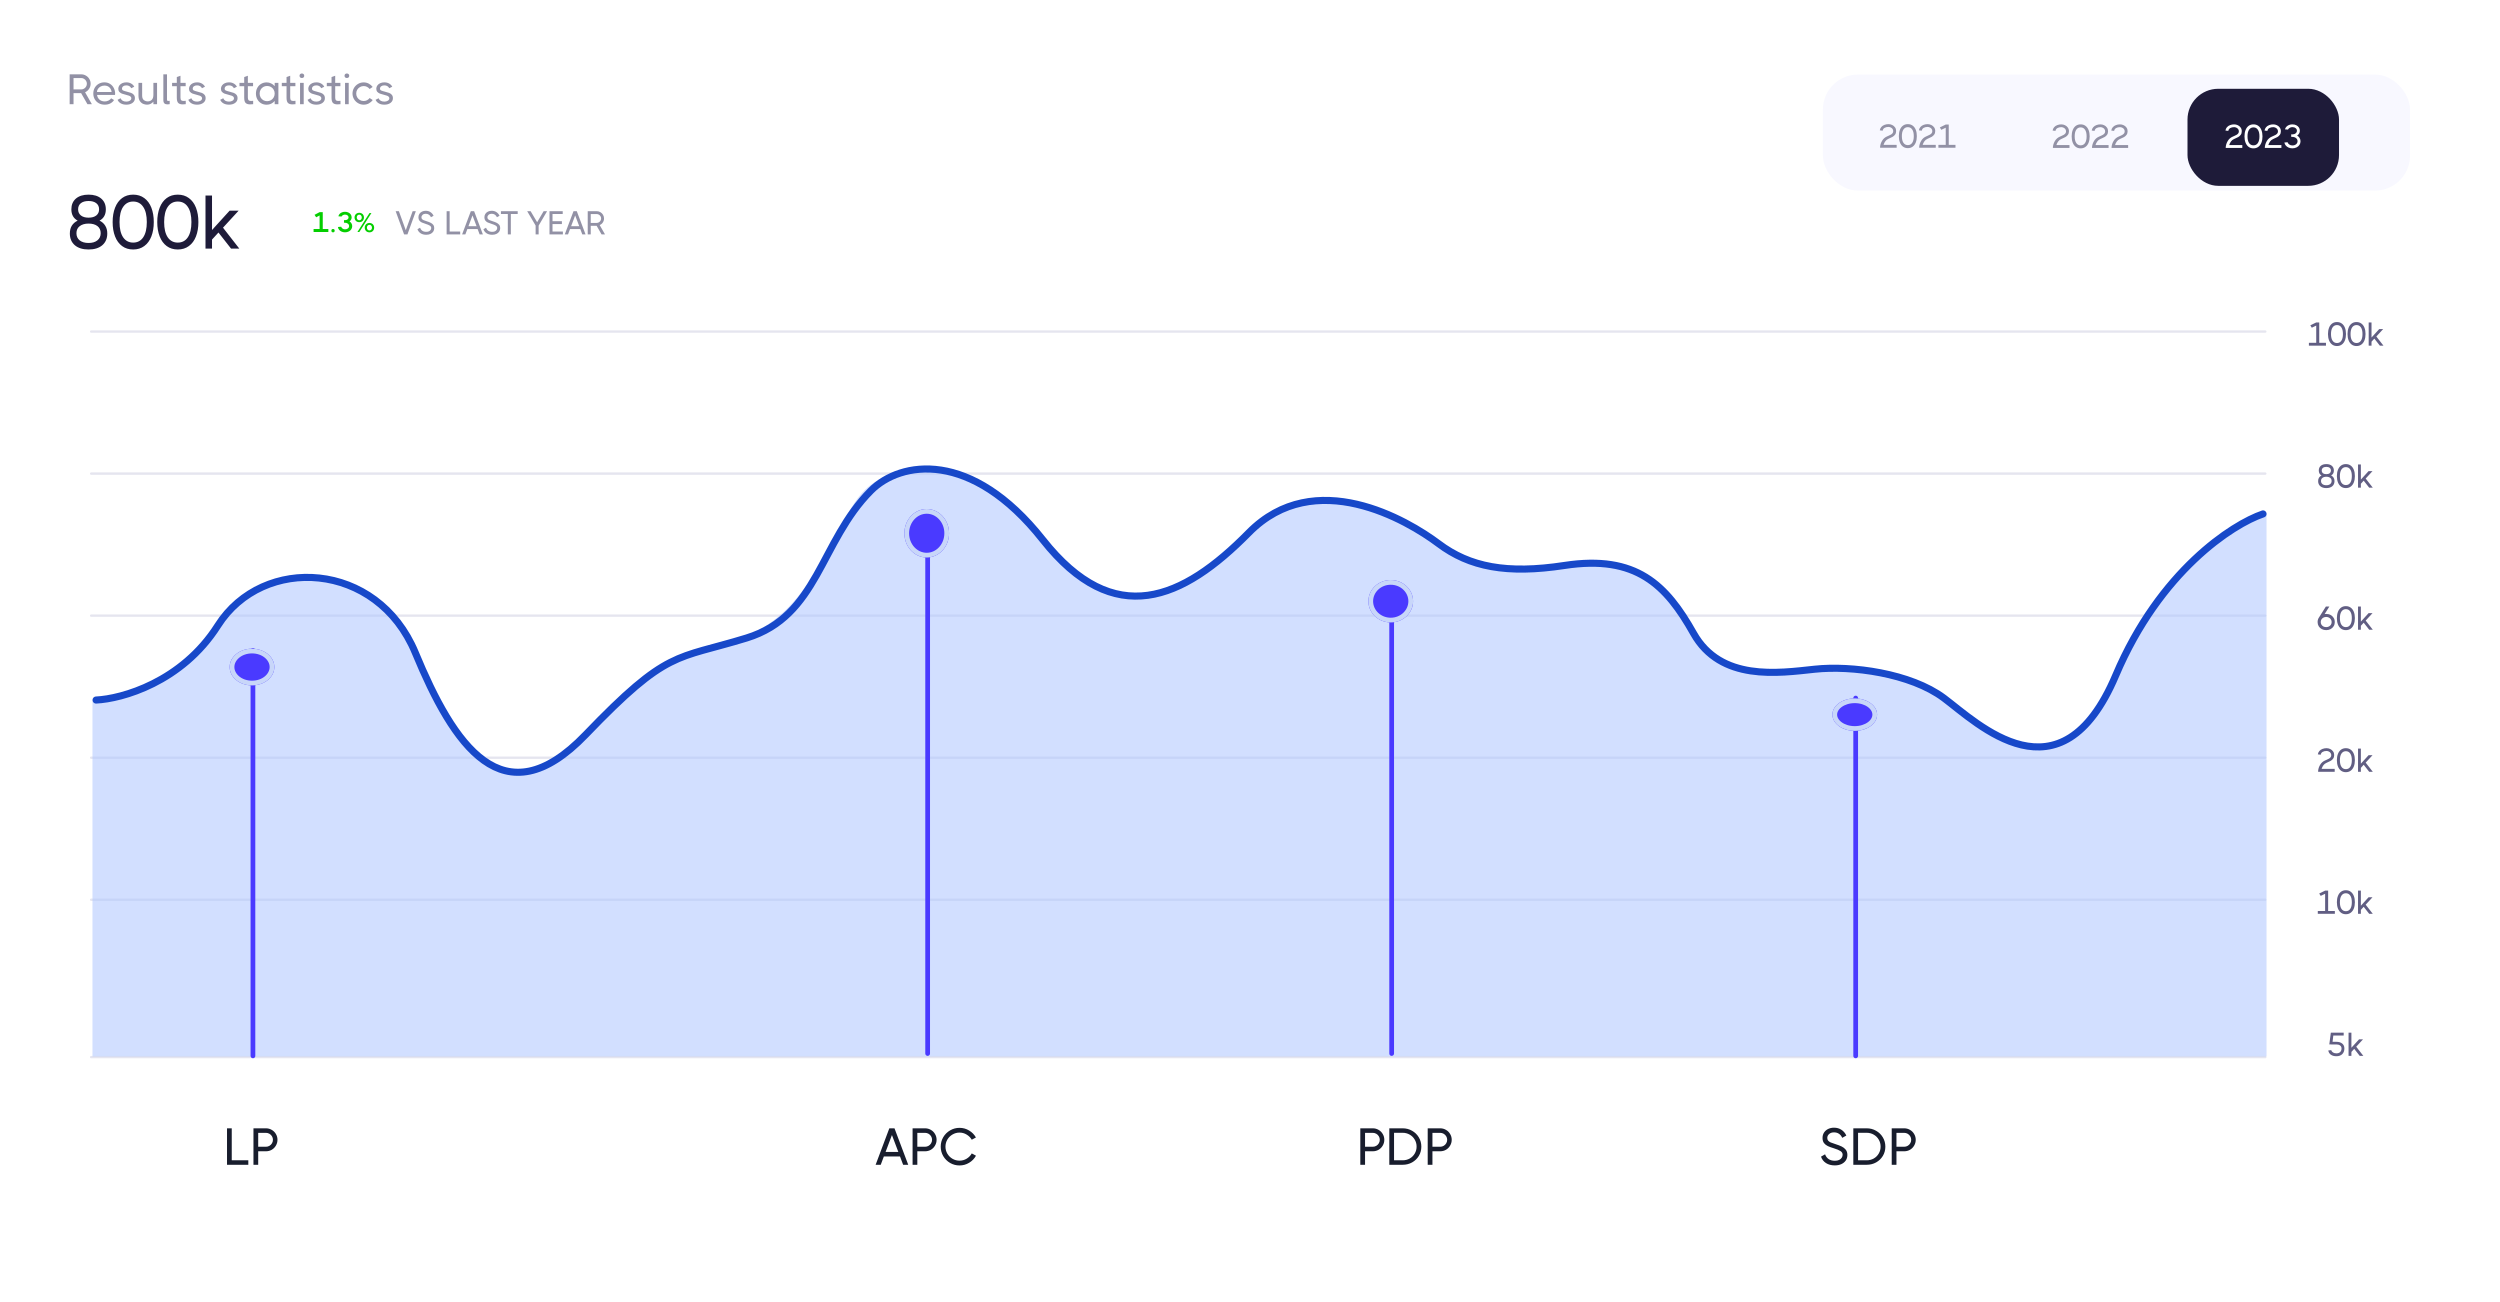<svg width="1056" height="550" viewBox="0 0 1056 550" fill="none" xmlns="http://www.w3.org/2000/svg">
<g filter="url(#filter0_d_122_259)">
<rect x="6" y="4" width="1044" height="537.024" rx="20" fill="white"/>
</g>
<path d="M979.647 136.2V144.796H982.489V146H975.279V144.796H978.373V137.53L976.497 138.426L975.881 137.418L978.373 136.2H979.647ZM987.135 146.168C986.342 146.168 985.66 145.958 985.091 145.538C984.522 145.118 984.088 144.525 983.789 143.76C983.49 142.995 983.341 142.108 983.341 141.1C983.341 140.092 983.49 139.205 983.789 138.44C984.088 137.675 984.522 137.082 985.091 136.662C985.66 136.242 986.342 136.032 987.135 136.032C987.928 136.032 988.61 136.242 989.179 136.662C989.758 137.082 990.196 137.675 990.495 138.44C990.794 139.205 990.943 140.092 990.943 141.1C990.943 142.108 990.794 142.995 990.495 143.76C990.196 144.525 989.758 145.118 989.179 145.538C988.61 145.958 987.928 146.168 987.135 146.168ZM987.135 144.894C987.928 144.894 988.544 144.572 988.983 143.928C989.431 143.275 989.655 142.332 989.655 141.1C989.655 139.868 989.431 138.93 988.983 138.286C988.544 137.633 987.928 137.306 987.135 137.306C986.351 137.306 985.735 137.633 985.287 138.286C984.839 138.93 984.615 139.868 984.615 141.1C984.615 142.332 984.839 143.275 985.287 143.928C985.735 144.572 986.351 144.894 987.135 144.894ZM995.393 146.168C994.6 146.168 993.918 145.958 993.349 145.538C992.78 145.118 992.346 144.525 992.047 143.76C991.748 142.995 991.599 142.108 991.599 141.1C991.599 140.092 991.748 139.205 992.047 138.44C992.346 137.675 992.78 137.082 993.349 136.662C993.918 136.242 994.6 136.032 995.393 136.032C996.186 136.032 996.868 136.242 997.437 136.662C998.016 137.082 998.454 137.675 998.753 138.44C999.052 139.205 999.201 140.092 999.201 141.1C999.201 142.108 999.052 142.995 998.753 143.76C998.454 144.525 998.016 145.118 997.437 145.538C996.868 145.958 996.186 146.168 995.393 146.168ZM995.393 144.894C996.186 144.894 996.802 144.572 997.241 143.928C997.689 143.275 997.913 142.332 997.913 141.1C997.913 139.868 997.689 138.93 997.241 138.286C996.802 137.633 996.186 137.306 995.393 137.306C994.609 137.306 993.993 137.633 993.545 138.286C993.097 138.93 992.873 139.868 992.873 141.1C992.873 142.332 993.097 143.275 993.545 143.928C993.993 144.572 994.609 144.894 995.393 144.894ZM1006.77 146H1005.25L1002.92 143.032L1001.73 144.334V146H1000.53V136.2H1001.73V142.57L1004.98 139H1006.65L1003.76 142.136L1006.77 146Z" fill="#615E83"/>
<path d="M984.665 200.834C985.122 201.058 985.472 201.371 985.715 201.772C985.967 202.164 986.093 202.645 986.093 203.214C986.093 204.129 985.785 204.852 985.169 205.384C984.553 205.907 983.708 206.168 982.635 206.168C981.562 206.168 980.717 205.907 980.101 205.384C979.485 204.852 979.177 204.129 979.177 203.214C979.177 202.645 979.298 202.164 979.541 201.772C979.793 201.371 980.152 201.058 980.619 200.834C979.844 200.414 979.457 199.719 979.457 198.748C979.457 197.908 979.737 197.245 980.297 196.76C980.866 196.275 981.646 196.032 982.635 196.032C983.624 196.032 984.404 196.275 984.973 196.76C985.542 197.245 985.827 197.908 985.827 198.748C985.827 199.719 985.44 200.414 984.665 200.834ZM982.635 197.208C982.028 197.208 981.552 197.343 981.207 197.614C980.871 197.885 980.703 198.263 980.703 198.748C980.703 199.224 980.876 199.602 981.221 199.882C981.566 200.153 982.038 200.288 982.635 200.288C983.242 200.288 983.718 200.153 984.063 199.882C984.408 199.602 984.581 199.224 984.581 198.748C984.581 198.263 984.408 197.885 984.063 197.614C983.718 197.343 983.242 197.208 982.635 197.208ZM982.635 204.964C983.316 204.964 983.858 204.805 984.259 204.488C984.67 204.161 984.875 203.718 984.875 203.158C984.875 202.589 984.674 202.15 984.273 201.842C983.872 201.534 983.326 201.38 982.635 201.38C981.954 201.38 981.408 201.539 980.997 201.856C980.596 202.164 980.395 202.598 980.395 203.158C980.395 203.718 980.596 204.161 980.997 204.488C981.408 204.805 981.954 204.964 982.635 204.964ZM990.893 206.168C990.1 206.168 989.418 205.958 988.849 205.538C988.28 205.118 987.846 204.525 987.547 203.76C987.248 202.995 987.099 202.108 987.099 201.1C987.099 200.092 987.248 199.205 987.547 198.44C987.846 197.675 988.28 197.082 988.849 196.662C989.418 196.242 990.1 196.032 990.893 196.032C991.686 196.032 992.368 196.242 992.937 196.662C993.516 197.082 993.954 197.675 994.253 198.44C994.552 199.205 994.701 200.092 994.701 201.1C994.701 202.108 994.552 202.995 994.253 203.76C993.954 204.525 993.516 205.118 992.937 205.538C992.368 205.958 991.686 206.168 990.893 206.168ZM990.893 204.894C991.686 204.894 992.302 204.572 992.741 203.928C993.189 203.275 993.413 202.332 993.413 201.1C993.413 199.868 993.189 198.93 992.741 198.286C992.302 197.633 991.686 197.306 990.893 197.306C990.109 197.306 989.493 197.633 989.045 198.286C988.597 198.93 988.373 199.868 988.373 201.1C988.373 202.332 988.597 203.275 989.045 203.928C989.493 204.572 990.109 204.894 990.893 204.894ZM1002.27 206H1000.75L998.423 203.032L997.233 204.334V206H996.029V196.2H997.233V202.57L1000.48 199H1002.15L999.263 202.136L1002.27 206Z" fill="#615E83"/>
<path d="M982.579 259.322C983.279 259.322 983.904 259.471 984.455 259.77C985.006 260.069 985.435 260.479 985.743 261.002C986.06 261.515 986.219 262.099 986.219 262.752C986.219 263.405 986.06 263.993 985.743 264.516C985.435 265.029 985.001 265.435 984.441 265.734C983.89 266.023 983.27 266.168 982.579 266.168C981.888 266.168 981.268 266.023 980.717 265.734C980.166 265.435 979.732 265.029 979.415 264.516C979.107 263.993 978.953 263.405 978.953 262.752C978.953 261.968 979.182 261.273 979.639 260.666L982.453 256.2H983.923L981.935 259.364C982.14 259.336 982.355 259.322 982.579 259.322ZM982.579 264.894C983.018 264.894 983.414 264.801 983.769 264.614C984.124 264.427 984.399 264.171 984.595 263.844C984.791 263.517 984.889 263.153 984.889 262.752C984.889 262.351 984.786 261.987 984.581 261.66C984.385 261.324 984.11 261.063 983.755 260.876C983.41 260.689 983.018 260.596 982.579 260.596C982.15 260.596 981.758 260.689 981.403 260.876C981.058 261.063 980.782 261.319 980.577 261.646C980.381 261.973 980.283 262.341 980.283 262.752C980.283 263.163 980.381 263.531 980.577 263.858C980.782 264.185 981.058 264.441 981.403 264.628C981.758 264.805 982.15 264.894 982.579 264.894ZM990.893 266.168C990.1 266.168 989.418 265.958 988.849 265.538C988.28 265.118 987.846 264.525 987.547 263.76C987.248 262.995 987.099 262.108 987.099 261.1C987.099 260.092 987.248 259.205 987.547 258.44C987.846 257.675 988.28 257.082 988.849 256.662C989.418 256.242 990.1 256.032 990.893 256.032C991.686 256.032 992.368 256.242 992.937 256.662C993.516 257.082 993.954 257.675 994.253 258.44C994.552 259.205 994.701 260.092 994.701 261.1C994.701 262.108 994.552 262.995 994.253 263.76C993.954 264.525 993.516 265.118 992.937 265.538C992.368 265.958 991.686 266.168 990.893 266.168ZM990.893 264.894C991.686 264.894 992.302 264.572 992.741 263.928C993.189 263.275 993.413 262.332 993.413 261.1C993.413 259.868 993.189 258.93 992.741 258.286C992.302 257.633 991.686 257.306 990.893 257.306C990.109 257.306 989.493 257.633 989.045 258.286C988.597 258.93 988.373 259.868 988.373 261.1C988.373 262.332 988.597 263.275 989.045 263.928C989.493 264.572 990.109 264.894 990.893 264.894ZM1002.27 266H1000.75L998.423 263.032L997.233 264.334V266H996.029V256.2H997.233V262.57L1000.48 259H1002.15L999.263 262.136L1002.27 266Z" fill="#615E83"/>
<path d="M986.177 324.782V326H979.177V325.622C979.252 324.735 979.536 323.877 980.031 323.046C980.526 322.215 981.216 321.609 982.103 321.226L982.579 321.016C983.083 320.792 983.47 320.605 983.741 320.456C984.021 320.297 984.254 320.101 984.441 319.868C984.628 319.625 984.721 319.331 984.721 318.986C984.721 318.613 984.618 318.291 984.413 318.02C984.208 317.749 983.951 317.549 983.643 317.418C983.335 317.278 983.027 317.208 982.719 317.208C982.084 317.208 981.538 317.339 981.081 317.6C980.624 317.861 980.353 318.258 980.269 318.79L979.051 318.65C979.135 318.099 979.35 317.628 979.695 317.236C980.05 316.835 980.493 316.536 981.025 316.34C981.557 316.135 982.122 316.032 982.719 316.032C983.26 316.032 983.778 316.149 984.273 316.382C984.768 316.606 985.169 316.937 985.477 317.376C985.794 317.815 985.953 318.333 985.953 318.93C985.953 319.537 985.808 320.041 985.519 320.442C985.23 320.843 984.87 321.165 984.441 321.408C984.012 321.651 983.396 321.94 982.593 322.276C982.117 322.491 981.716 322.822 981.389 323.27C981.062 323.709 980.815 324.213 980.647 324.782H986.177ZM990.893 326.168C990.1 326.168 989.418 325.958 988.849 325.538C988.28 325.118 987.846 324.525 987.547 323.76C987.248 322.995 987.099 322.108 987.099 321.1C987.099 320.092 987.248 319.205 987.547 318.44C987.846 317.675 988.28 317.082 988.849 316.662C989.418 316.242 990.1 316.032 990.893 316.032C991.686 316.032 992.368 316.242 992.937 316.662C993.516 317.082 993.954 317.675 994.253 318.44C994.552 319.205 994.701 320.092 994.701 321.1C994.701 322.108 994.552 322.995 994.253 323.76C993.954 324.525 993.516 325.118 992.937 325.538C992.368 325.958 991.686 326.168 990.893 326.168ZM990.893 324.894C991.686 324.894 992.302 324.572 992.741 323.928C993.189 323.275 993.413 322.332 993.413 321.1C993.413 319.868 993.189 318.93 992.741 318.286C992.302 317.633 991.686 317.306 990.893 317.306C990.109 317.306 989.493 317.633 989.045 318.286C988.597 318.93 988.373 319.868 988.373 321.1C988.373 322.332 988.597 323.275 989.045 323.928C989.493 324.572 990.109 324.894 990.893 324.894ZM1002.27 326H1000.75L998.423 323.032L997.233 324.334V326H996.029V316.2H997.233V322.57L1000.48 319H1002.15L999.263 322.136L1002.27 326Z" fill="#615E83"/>
<path d="M983.405 376.2V384.796H986.247V386H979.037V384.796H982.131V377.53L980.255 378.426L979.639 377.418L982.131 376.2H983.405ZM990.893 386.168C990.1 386.168 989.418 385.958 988.849 385.538C988.28 385.118 987.846 384.525 987.547 383.76C987.248 382.995 987.099 382.108 987.099 381.1C987.099 380.092 987.248 379.205 987.547 378.44C987.846 377.675 988.28 377.082 988.849 376.662C989.418 376.242 990.1 376.032 990.893 376.032C991.686 376.032 992.368 376.242 992.937 376.662C993.516 377.082 993.954 377.675 994.253 378.44C994.552 379.205 994.701 380.092 994.701 381.1C994.701 382.108 994.552 382.995 994.253 383.76C993.954 384.525 993.516 385.118 992.937 385.538C992.368 385.958 991.686 386.168 990.893 386.168ZM990.893 384.894C991.686 384.894 992.302 384.572 992.741 383.928C993.189 383.275 993.413 382.332 993.413 381.1C993.413 379.868 993.189 378.93 992.741 378.286C992.302 377.633 991.686 377.306 990.893 377.306C990.109 377.306 989.493 377.633 989.045 378.286C988.597 378.93 988.373 379.868 988.373 381.1C988.373 382.332 988.597 383.275 989.045 383.928C989.493 384.572 990.109 384.894 990.893 384.894ZM1002.27 386H1000.75L998.423 383.032L997.233 384.334V386H996.029V376.2H997.233V382.57L1000.48 379H1002.15L999.263 382.136L1002.27 386Z" fill="#615E83"/>
<path d="M986.893 440.064C987.938 440.064 988.76 440.311 989.357 440.806C989.964 441.301 990.267 441.987 990.267 442.864C990.267 443.881 989.964 444.684 989.357 445.272C988.76 445.86 987.938 446.154 986.893 446.154C985.941 446.154 985.162 445.939 984.555 445.51C983.948 445.071 983.584 444.474 983.463 443.718L984.695 443.578C984.826 443.998 985.087 444.329 985.479 444.572C985.871 444.815 986.342 444.936 986.893 444.936C987.565 444.936 988.092 444.754 988.475 444.39C988.867 444.017 989.063 443.508 989.063 442.864C989.063 442.341 988.867 441.931 988.475 441.632C988.092 441.324 987.565 441.17 986.893 441.17H984.695V441.142L983.897 441.17L984.541 436.2H989.973V437.404H985.591L985.269 440.064H986.893ZM998.273 446H996.747L994.423 443.032L993.233 444.334V446H992.029V436.2H993.233V442.57L996.481 439H998.147L995.263 442.136L998.273 446Z" fill="#615E83"/>
<line x1="38.5" y1="140.049" x2="956.857" y2="140.049" stroke="#E5E5EF" stroke-linecap="round"/>
<line x1="38.5" y1="200.049" x2="956.857" y2="200.049" stroke="#E5E5EF" stroke-linecap="round"/>
<line x1="38.5" y1="260.049" x2="956.857" y2="260.049" stroke="#E5E5EF" stroke-linecap="round"/>
<line x1="38.5" y1="320.049" x2="956.857" y2="320.049" stroke="#E5E5EF" stroke-linecap="round"/>
<line x1="38.5" y1="380.049" x2="956.857" y2="380.049" stroke="#E5E5EF" stroke-linecap="round"/>
<line x1="38.5" y1="446.524" x2="956.857" y2="446.524" stroke="#E5E5EF" stroke-linecap="round"/>
<g style="mix-blend-mode:multiply" opacity="0.33">
<path d="M90.697 264.478C75.409 288.463 49.922 295.454 39.09 295.952V446.239H957.357V217.339C944.346 221.74 913.645 241.546 894.932 285.564C871.539 340.585 836.286 305.661 822.119 295.118C807.952 284.575 782.912 281.28 767.427 282.928C751.942 284.575 727.561 288.199 716.03 267.772C704.498 247.345 692.857 234.062 661.338 239.108C633.333 240.097 621.142 239.767 607.964 229.883C594.785 219.999 555.578 196.936 527.573 225.271C499.568 253.605 470.575 266.454 440.263 228.236C409.952 190.017 377.664 194.63 365.144 207.15C352.625 219.67 344.38 257.833 314.21 269.05C288.571 274.146 273.592 282.526 246.535 310.603C211.612 346.845 190.526 314.886 174.382 276.009C158.238 237.132 109.805 234.496 90.697 264.478Z" fill="#ADC5FF"/>
</g>
<g style="mix-blend-mode:multiply" opacity="0.33">
<path d="M90.697 264.478C75.409 288.463 49.922 295.454 39.09 295.952V446.239H957.357V217.339C944.346 221.74 913.645 241.547 894.932 285.564C871.539 340.585 836.286 305.661 822.119 295.118C807.952 284.575 782.912 281.281 767.427 282.928C751.942 284.575 727.561 288.199 716.03 267.772C704.498 247.345 692.857 234.062 661.338 239.108C633.333 240.097 621.142 239.767 607.964 229.883C594.785 219.999 555.578 196.936 527.573 225.271C499.568 253.605 470.575 266.454 440.263 228.236C409.952 190.017 377.664 194.63 365.144 207.15C352.625 219.67 344.38 257.833 314.21 269.05C288.571 274.146 273.592 282.526 246.535 310.603C211.612 346.845 190.526 314.886 174.382 276.009C158.238 237.132 109.805 234.496 90.697 264.478Z" fill="#ADC5FF"/>
</g>
<path d="M40.588 295.696C51.386 295.198 76.791 288.207 92.028 264.222C111.076 234.24 159.352 236.876 175.444 275.753C191.536 314.63 212.555 346.589 247.366 310.347C282.177 274.106 285.349 278.715 315.347 269.493C345.634 260.182 346.329 228.859 367.884 207.235C380.364 194.715 410.257 189.761 440.471 227.98C470.684 266.198 499.584 253.349 527.499 225.015C555.414 196.68 594.495 219.743 607.631 229.627C620.768 239.511 636.475 242.579 660.834 238.852C691.181 234.209 703.855 247.089 715.349 267.516C726.844 287.943 751.146 284.319 766.581 282.672C782.017 281.025 806.976 284.319 821.097 294.862C835.219 305.405 870.359 340.329 893.676 285.308C912.33 241.29 942.932 221.484 955.901 217.083" stroke="#1748C9" stroke-width="3" stroke-linecap="round" stroke-linejoin="round"/>
<line x1="391.839" y1="218.247" x2="391.839" y2="445" stroke="#4A3AFF" stroke-width="2" stroke-linecap="round"/>
<g filter="url(#filter1_d_122_259)">
<ellipse cx="391.447" cy="217.247" rx="9.447" ry="10.247" fill="#4A3AFF"/>
<path d="M399.894 217.247C399.894 222.432 396.037 226.494 391.447 226.494C386.857 226.494 383 222.432 383 217.247C383 212.062 386.857 208 391.447 208C396.037 208 399.894 212.062 399.894 217.247Z" stroke="#C8D6F9" stroke-width="2"/>
</g>
<line x1="587.839" y1="246.961" x2="587.839" y2="445" stroke="#4A3AFF" stroke-width="2" stroke-linecap="round"/>
<g filter="url(#filter2_d_122_259)">
<ellipse cx="587.447" cy="245.961" rx="9.447" ry="8.961" fill="#4A3AFF"/>
<path d="M595.894 245.961C595.894 250.308 592.163 253.922 587.447 253.922C582.731 253.922 579 250.308 579 245.961C579 241.613 582.731 238 587.447 238C592.163 238 595.894 241.613 595.894 245.961Z" stroke="#C8D6F9" stroke-width="2"/>
</g>
<line x1="106.839" y1="274.76" x2="106.839" y2="446" stroke="#4A3AFF" stroke-width="2" stroke-linecap="round"/>
<g filter="url(#filter3_d_122_259)">
<ellipse cx="106.447" cy="273.76" rx="9.447" ry="7.76" fill="#4A3AFF"/>
<path d="M114.894 273.76C114.894 277.319 111.305 280.521 106.447 280.521C101.589 280.521 98 277.319 98 273.76C98 270.202 101.589 267 106.447 267C111.305 267 114.894 270.202 114.894 273.76Z" stroke="#C8D6F9" stroke-width="2"/>
</g>
<line x1="783.839" y1="294.86" x2="783.839" y2="446" stroke="#4A3AFF" stroke-width="2" stroke-linecap="round"/>
<g filter="url(#filter4_d_122_259)">
<ellipse cx="783.447" cy="293.86" rx="9.447" ry="6.86" fill="#4A3AFF"/>
<path d="M791.894 293.86C791.894 295.355 791.062 296.796 789.539 297.902C788.018 299.006 785.868 299.72 783.447 299.72C781.026 299.72 778.876 299.006 777.355 297.902C775.832 296.796 775 295.355 775 293.86C775 292.365 775.832 290.924 777.355 289.818C778.876 288.714 781.026 288 783.447 288C785.868 288 788.018 288.714 789.539 289.818C791.062 290.924 791.894 292.365 791.894 293.86Z" stroke="#C8D6F9" stroke-width="2"/>
</g>
<rect x="770" y="31.5" width="248" height="49" rx="14.769" fill="#F8F8FF"/>
<rect x="924" y="37.5" width="64" height="41" rx="13" fill="#1E1B39"/>
<path d="M947.149 61.282V62.5H940.149V62.122C940.223 61.235 940.508 60.377 941.003 59.546C941.497 58.715 942.188 58.109 943.075 57.726L943.551 57.516C944.055 57.292 944.442 57.105 944.713 56.956C944.993 56.797 945.226 56.601 945.413 56.368C945.599 56.125 945.693 55.831 945.693 55.486C945.693 55.113 945.59 54.791 945.385 54.52C945.179 54.249 944.923 54.049 944.615 53.918C944.307 53.778 943.999 53.708 943.691 53.708C943.056 53.708 942.51 53.839 942.053 54.1C941.595 54.361 941.325 54.758 941.241 55.29L940.023 55.15C940.107 54.599 940.321 54.128 940.667 53.736C941.021 53.335 941.465 53.036 941.997 52.84C942.529 52.635 943.093 52.532 943.691 52.532C944.232 52.532 944.75 52.649 945.245 52.882C945.739 53.106 946.141 53.437 946.449 53.876C946.766 54.315 946.925 54.833 946.925 55.43C946.925 56.037 946.78 56.541 946.491 56.942C946.201 57.343 945.842 57.665 945.413 57.908C944.983 58.151 944.367 58.44 943.565 58.776C943.089 58.991 942.687 59.322 942.361 59.77C942.034 60.209 941.787 60.713 941.619 61.282H947.149ZM951.865 62.668C951.072 62.668 950.39 62.458 949.821 62.038C949.252 61.618 948.818 61.025 948.519 60.26C948.22 59.495 948.071 58.608 948.071 57.6C948.071 56.592 948.22 55.705 948.519 54.94C948.818 54.175 949.252 53.582 949.821 53.162C950.39 52.742 951.072 52.532 951.865 52.532C952.658 52.532 953.34 52.742 953.909 53.162C954.488 53.582 954.926 54.175 955.225 54.94C955.524 55.705 955.673 56.592 955.673 57.6C955.673 58.608 955.524 59.495 955.225 60.26C954.926 61.025 954.488 61.618 953.909 62.038C953.34 62.458 952.658 62.668 951.865 62.668ZM951.865 61.394C952.658 61.394 953.274 61.072 953.713 60.428C954.161 59.775 954.385 58.832 954.385 57.6C954.385 56.368 954.161 55.43 953.713 54.786C953.274 54.133 952.658 53.806 951.865 53.806C951.081 53.806 950.465 54.133 950.017 54.786C949.569 55.43 949.345 56.368 949.345 57.6C949.345 58.832 949.569 59.775 950.017 60.428C950.465 61.072 951.081 61.394 951.865 61.394ZM963.665 61.282V62.5H956.665V62.122C956.74 61.235 957.024 60.377 957.519 59.546C958.014 58.715 958.704 58.109 959.591 57.726L960.067 57.516C960.571 57.292 960.958 57.105 961.229 56.956C961.509 56.797 961.742 56.601 961.929 56.368C962.116 56.125 962.209 55.831 962.209 55.486C962.209 55.113 962.106 54.791 961.901 54.52C961.696 54.249 961.439 54.049 961.131 53.918C960.823 53.778 960.515 53.708 960.207 53.708C959.572 53.708 959.026 53.839 958.569 54.1C958.112 54.361 957.841 54.758 957.757 55.29L956.539 55.15C956.623 54.599 956.838 54.128 957.183 53.736C957.538 53.335 957.981 53.036 958.513 52.84C959.045 52.635 959.61 52.532 960.207 52.532C960.748 52.532 961.266 52.649 961.761 52.882C962.256 53.106 962.657 53.437 962.965 53.876C963.282 54.315 963.441 54.833 963.441 55.43C963.441 56.037 963.296 56.541 963.007 56.942C962.718 57.343 962.358 57.665 961.929 57.908C961.5 58.151 960.884 58.44 960.081 58.776C959.605 58.991 959.204 59.322 958.877 59.77C958.55 60.209 958.303 60.713 958.135 61.282H963.665ZM970.313 57.264C970.761 57.525 971.111 57.866 971.363 58.286C971.615 58.706 971.741 59.173 971.741 59.686C971.741 60.255 971.592 60.764 971.293 61.212C970.994 61.66 970.579 62.015 970.047 62.276C969.524 62.528 968.941 62.654 968.297 62.654C967.737 62.654 967.21 62.551 966.715 62.346C966.23 62.131 965.828 61.837 965.511 61.464C965.194 61.081 964.998 60.657 964.923 60.19L966.267 60.078C966.388 60.47 966.64 60.797 967.023 61.058C967.406 61.31 967.83 61.436 968.297 61.436C968.932 61.436 969.454 61.268 969.865 60.932C970.276 60.587 970.481 60.153 970.481 59.63C970.481 59.107 970.271 58.678 969.851 58.342C969.44 57.997 968.922 57.824 968.297 57.824H967.807V56.746L968.297 56.76C968.848 56.76 969.305 56.615 969.669 56.326C970.033 56.037 970.215 55.668 970.215 55.22C970.215 54.781 970.033 54.417 969.669 54.128C969.305 53.839 968.843 53.694 968.283 53.694C967.891 53.694 967.522 53.797 967.177 54.002C966.832 54.198 966.589 54.445 966.449 54.744L965.175 54.646C965.259 54.245 965.446 53.885 965.735 53.568C966.034 53.241 966.402 52.989 966.841 52.812C967.289 52.625 967.77 52.532 968.283 52.532C968.89 52.532 969.436 52.649 969.921 52.882C970.406 53.115 970.784 53.437 971.055 53.848C971.326 54.249 971.461 54.707 971.461 55.22C971.461 55.64 971.358 56.027 971.153 56.382C970.957 56.737 970.677 57.031 970.313 57.264Z" fill="white"/>
<path d="M874.149 61.282V62.5H867.149V62.122C867.223 61.235 867.508 60.377 868.003 59.546C868.497 58.715 869.188 58.109 870.075 57.726L870.551 57.516C871.055 57.292 871.442 57.105 871.713 56.956C871.993 56.797 872.226 56.601 872.413 56.368C872.599 56.125 872.693 55.831 872.693 55.486C872.693 55.113 872.59 54.791 872.385 54.52C872.179 54.249 871.923 54.049 871.615 53.918C871.307 53.778 870.999 53.708 870.691 53.708C870.056 53.708 869.51 53.839 869.053 54.1C868.595 54.361 868.325 54.758 868.241 55.29L867.023 55.15C867.107 54.599 867.321 54.128 867.667 53.736C868.021 53.335 868.465 53.036 868.997 52.84C869.529 52.635 870.093 52.532 870.691 52.532C871.232 52.532 871.75 52.649 872.245 52.882C872.739 53.106 873.141 53.437 873.449 53.876C873.766 54.315 873.925 54.833 873.925 55.43C873.925 56.037 873.78 56.541 873.491 56.942C873.201 57.343 872.842 57.665 872.413 57.908C871.983 58.151 871.367 58.44 870.565 58.776C870.089 58.991 869.687 59.322 869.361 59.77C869.034 60.209 868.787 60.713 868.619 61.282H874.149ZM878.865 62.668C878.072 62.668 877.39 62.458 876.821 62.038C876.252 61.618 875.818 61.025 875.519 60.26C875.22 59.495 875.071 58.608 875.071 57.6C875.071 56.592 875.22 55.705 875.519 54.94C875.818 54.175 876.252 53.582 876.821 53.162C877.39 52.742 878.072 52.532 878.865 52.532C879.658 52.532 880.34 52.742 880.909 53.162C881.488 53.582 881.926 54.175 882.225 54.94C882.524 55.705 882.673 56.592 882.673 57.6C882.673 58.608 882.524 59.495 882.225 60.26C881.926 61.025 881.488 61.618 880.909 62.038C880.34 62.458 879.658 62.668 878.865 62.668ZM878.865 61.394C879.658 61.394 880.274 61.072 880.713 60.428C881.161 59.775 881.385 58.832 881.385 57.6C881.385 56.368 881.161 55.43 880.713 54.786C880.274 54.133 879.658 53.806 878.865 53.806C878.081 53.806 877.465 54.133 877.017 54.786C876.569 55.43 876.345 56.368 876.345 57.6C876.345 58.832 876.569 59.775 877.017 60.428C877.465 61.072 878.081 61.394 878.865 61.394ZM890.665 61.282V62.5H883.665V62.122C883.74 61.235 884.024 60.377 884.519 59.546C885.014 58.715 885.704 58.109 886.591 57.726L887.067 57.516C887.571 57.292 887.958 57.105 888.229 56.956C888.509 56.797 888.742 56.601 888.929 56.368C889.116 56.125 889.209 55.831 889.209 55.486C889.209 55.113 889.106 54.791 888.901 54.52C888.696 54.249 888.439 54.049 888.131 53.918C887.823 53.778 887.515 53.708 887.207 53.708C886.572 53.708 886.026 53.839 885.569 54.1C885.112 54.361 884.841 54.758 884.757 55.29L883.539 55.15C883.623 54.599 883.838 54.128 884.183 53.736C884.538 53.335 884.981 53.036 885.513 52.84C886.045 52.635 886.61 52.532 887.207 52.532C887.748 52.532 888.266 52.649 888.761 52.882C889.256 53.106 889.657 53.437 889.965 53.876C890.282 54.315 890.441 54.833 890.441 55.43C890.441 56.037 890.296 56.541 890.007 56.942C889.718 57.343 889.358 57.665 888.929 57.908C888.5 58.151 887.884 58.44 887.081 58.776C886.605 58.991 886.204 59.322 885.877 59.77C885.55 60.209 885.303 60.713 885.135 61.282H890.665ZM898.923 61.282V62.5H891.923V62.122C891.998 61.235 892.282 60.377 892.777 59.546C893.272 58.715 893.962 58.109 894.849 57.726L895.325 57.516C895.829 57.292 896.216 57.105 896.487 56.956C896.767 56.797 897 56.601 897.187 56.368C897.374 56.125 897.467 55.831 897.467 55.486C897.467 55.113 897.364 54.791 897.159 54.52C896.954 54.249 896.697 54.049 896.389 53.918C896.081 53.778 895.773 53.708 895.465 53.708C894.83 53.708 894.284 53.839 893.827 54.1C893.37 54.361 893.099 54.758 893.015 55.29L891.797 55.15C891.881 54.599 892.096 54.128 892.441 53.736C892.796 53.335 893.239 53.036 893.771 52.84C894.303 52.635 894.868 52.532 895.465 52.532C896.006 52.532 896.524 52.649 897.019 52.882C897.514 53.106 897.915 53.437 898.223 53.876C898.54 54.315 898.699 54.833 898.699 55.43C898.699 56.037 898.554 56.541 898.265 56.942C897.976 57.343 897.616 57.665 897.187 57.908C896.758 58.151 896.142 58.44 895.339 58.776C894.863 58.991 894.462 59.322 894.135 59.77C893.808 60.209 893.561 60.713 893.393 61.282H898.923Z" fill="#9291A5"/>
<path d="M801.149 61.187V62.405H794.149V62.027C794.223 61.14 794.508 60.282 795.003 59.451C795.497 58.62 796.188 58.014 797.075 57.631L797.551 57.421C798.055 57.197 798.442 57.01 798.713 56.861C798.993 56.702 799.226 56.506 799.413 56.273C799.599 56.03 799.693 55.736 799.693 55.391C799.693 55.018 799.59 54.696 799.385 54.425C799.179 54.154 798.923 53.954 798.615 53.823C798.307 53.683 797.999 53.613 797.691 53.613C797.056 53.613 796.51 53.744 796.053 54.005C795.595 54.266 795.325 54.663 795.241 55.195L794.023 55.055C794.107 54.504 794.321 54.033 794.667 53.641C795.021 53.24 795.465 52.941 795.997 52.745C796.529 52.54 797.093 52.437 797.691 52.437C798.232 52.437 798.75 52.554 799.245 52.787C799.739 53.011 800.141 53.342 800.449 53.781C800.766 54.22 800.925 54.738 800.925 55.335C800.925 55.942 800.78 56.446 800.491 56.847C800.201 57.248 799.842 57.57 799.413 57.813C798.983 58.056 798.367 58.345 797.565 58.681C797.089 58.896 796.687 59.227 796.361 59.675C796.034 60.114 795.787 60.618 795.619 61.187H801.149ZM805.865 62.573C805.072 62.573 804.39 62.363 803.821 61.943C803.252 61.523 802.818 60.93 802.519 60.165C802.22 59.4 802.071 58.513 802.071 57.505C802.071 56.497 802.22 55.61 802.519 54.845C802.818 54.08 803.252 53.487 803.821 53.067C804.39 52.647 805.072 52.437 805.865 52.437C806.658 52.437 807.34 52.647 807.909 53.067C808.488 53.487 808.926 54.08 809.225 54.845C809.524 55.61 809.673 56.497 809.673 57.505C809.673 58.513 809.524 59.4 809.225 60.165C808.926 60.93 808.488 61.523 807.909 61.943C807.34 62.363 806.658 62.573 805.865 62.573ZM805.865 61.299C806.658 61.299 807.274 60.977 807.713 60.333C808.161 59.68 808.385 58.737 808.385 57.505C808.385 56.273 808.161 55.335 807.713 54.691C807.274 54.038 806.658 53.711 805.865 53.711C805.081 53.711 804.465 54.038 804.017 54.691C803.569 55.335 803.345 56.273 803.345 57.505C803.345 58.737 803.569 59.68 804.017 60.333C804.465 60.977 805.081 61.299 805.865 61.299ZM817.665 61.187V62.405H810.665V62.027C810.74 61.14 811.024 60.282 811.519 59.451C812.014 58.62 812.704 58.014 813.591 57.631L814.067 57.421C814.571 57.197 814.958 57.01 815.229 56.861C815.509 56.702 815.742 56.506 815.929 56.273C816.116 56.03 816.209 55.736 816.209 55.391C816.209 55.018 816.106 54.696 815.901 54.425C815.696 54.154 815.439 53.954 815.131 53.823C814.823 53.683 814.515 53.613 814.207 53.613C813.572 53.613 813.026 53.744 812.569 54.005C812.112 54.266 811.841 54.663 811.757 55.195L810.539 55.055C810.623 54.504 810.838 54.033 811.183 53.641C811.538 53.24 811.981 52.941 812.513 52.745C813.045 52.54 813.61 52.437 814.207 52.437C814.748 52.437 815.266 52.554 815.761 52.787C816.256 53.011 816.657 53.342 816.965 53.781C817.282 54.22 817.441 54.738 817.441 55.335C817.441 55.942 817.296 56.446 817.007 56.847C816.718 57.248 816.358 57.57 815.929 57.813C815.5 58.056 814.884 58.345 814.081 58.681C813.605 58.896 813.204 59.227 812.877 59.675C812.55 60.114 812.303 60.618 812.135 61.187H817.665ZM823.151 52.605V61.201H825.993V62.405H818.783V61.201H821.877V53.935L820.001 54.831L819.385 53.823L821.877 52.605H823.151Z" fill="#9291A5"/>
<path d="M42.048 93.192C43.093 93.704 43.893 94.419 44.448 95.336C45.024 96.232 45.312 97.331 45.312 98.632C45.312 100.723 44.608 102.376 43.2 103.592C41.792 104.787 39.861 105.384 37.408 105.384C34.955 105.384 33.024 104.787 31.616 103.592C30.208 102.376 29.504 100.723 29.504 98.632C29.504 97.331 29.781 96.232 30.336 95.336C30.912 94.419 31.733 93.704 32.8 93.192C31.029 92.232 30.144 90.643 30.144 88.424C30.144 86.504 30.784 84.989 32.064 83.88C33.365 82.771 35.147 82.216 37.408 82.216C39.669 82.216 41.451 82.771 42.752 83.88C44.053 84.989 44.704 86.504 44.704 88.424C44.704 90.643 43.819 92.232 42.048 93.192ZM37.408 84.904C36.021 84.904 34.933 85.213 34.144 85.832C33.376 86.451 32.992 87.315 32.992 88.424C32.992 89.512 33.387 90.376 34.176 91.016C34.965 91.635 36.043 91.944 37.408 91.944C38.795 91.944 39.883 91.635 40.672 91.016C41.461 90.376 41.856 89.512 41.856 88.424C41.856 87.315 41.461 86.451 40.672 85.832C39.883 85.213 38.795 84.904 37.408 84.904ZM37.408 102.632C38.965 102.632 40.203 102.269 41.12 101.544C42.059 100.797 42.528 99.784 42.528 98.504C42.528 97.203 42.069 96.2 41.152 95.496C40.235 94.792 38.987 94.44 37.408 94.44C35.851 94.44 34.603 94.803 33.664 95.528C32.747 96.232 32.288 97.224 32.288 98.504C32.288 99.784 32.747 100.797 33.664 101.544C34.603 102.269 35.851 102.632 37.408 102.632ZM56.252 105.384C54.438 105.384 52.881 104.904 51.58 103.944C50.278 102.984 49.286 101.629 48.604 99.88C47.921 98.131 47.58 96.104 47.58 93.8C47.58 91.496 47.921 89.469 48.604 87.72C49.286 85.971 50.278 84.616 51.58 83.656C52.881 82.696 54.438 82.216 56.252 82.216C58.065 82.216 59.622 82.696 60.924 83.656C62.246 84.616 63.249 85.971 63.932 87.72C64.614 89.469 64.956 91.496 64.956 93.8C64.956 96.104 64.614 98.131 63.932 99.88C63.249 101.629 62.246 102.984 60.924 103.944C59.622 104.904 58.065 105.384 56.252 105.384ZM56.252 102.472C58.065 102.472 59.473 101.736 60.476 100.264C61.5 98.771 62.012 96.616 62.012 93.8C62.012 90.984 61.5 88.84 60.476 87.368C59.473 85.875 58.065 85.128 56.252 85.128C54.46 85.128 53.052 85.875 52.028 87.368C51.004 88.84 50.492 90.984 50.492 93.8C50.492 96.616 51.004 98.771 52.028 100.264C53.052 101.736 54.46 102.472 56.252 102.472ZM75.096 105.384C73.282 105.384 71.725 104.904 70.424 103.944C69.122 102.984 68.13 101.629 67.448 99.88C66.765 98.131 66.424 96.104 66.424 93.8C66.424 91.496 66.765 89.469 67.448 87.72C68.13 85.971 69.122 84.616 70.424 83.656C71.725 82.696 73.282 82.216 75.096 82.216C76.909 82.216 78.466 82.696 79.767 83.656C81.09 84.616 82.093 85.971 82.775 87.72C83.458 89.469 83.799 91.496 83.799 93.8C83.799 96.104 83.458 98.131 82.775 99.88C82.093 101.629 81.09 102.984 79.767 103.944C78.466 104.904 76.909 105.384 75.096 105.384ZM75.096 102.472C76.909 102.472 78.317 101.736 79.32 100.264C80.344 98.771 80.856 96.616 80.856 93.8C80.856 90.984 80.344 88.84 79.32 87.368C78.317 85.875 76.909 85.128 75.096 85.128C73.303 85.128 71.895 85.875 70.871 87.368C69.847 88.84 69.335 90.984 69.335 93.8C69.335 96.616 69.847 98.771 70.871 100.264C71.895 101.736 73.303 102.472 75.096 102.472ZM101.075 105H97.587L92.275 98.216L89.555 101.192V105H86.803V82.6H89.555V97.16L96.979 89H100.787L94.195 96.168L101.075 105Z" fill="#1E1B39"/>
<path d="M136.332 89.6V96.74H138.696V98H132.456V96.74H135V91.004L133.548 91.784L132.864 90.74L135 89.612V89.6H136.332ZM139.977 97.424C139.977 97.2 140.037 97.028 140.157 96.908C140.277 96.78 140.449 96.716 140.673 96.716C140.897 96.716 141.069 96.78 141.189 96.908C141.309 97.028 141.369 97.2 141.369 97.424C141.369 97.656 141.309 97.836 141.189 97.964C141.069 98.084 140.897 98.144 140.673 98.144C140.449 98.144 140.277 98.084 140.157 97.964C140.037 97.836 139.977 97.656 139.977 97.424ZM147.646 93.524C147.998 93.748 148.274 94.036 148.474 94.388C148.674 94.74 148.774 95.124 148.774 95.54C148.774 96.028 148.638 96.472 148.366 96.872C148.102 97.264 147.738 97.572 147.274 97.796C146.81 98.02 146.294 98.132 145.726 98.132C145.214 98.132 144.738 98.036 144.298 97.844C143.858 97.644 143.498 97.376 143.218 97.04C142.946 96.696 142.79 96.308 142.75 95.876L144.13 95.768C144.218 96.088 144.41 96.352 144.706 96.56C145.01 96.768 145.35 96.872 145.726 96.872C146.222 96.872 146.634 96.744 146.962 96.488C147.29 96.224 147.454 95.892 147.454 95.492C147.454 95.084 147.29 94.748 146.962 94.484C146.634 94.22 146.222 94.088 145.726 94.088H145.294L145.306 92.996H145.726C146.166 92.996 146.526 92.888 146.806 92.672C147.094 92.448 147.238 92.164 147.238 91.82C147.238 91.484 147.094 91.204 146.806 90.98C146.518 90.756 146.154 90.644 145.714 90.644C145.402 90.644 145.11 90.724 144.838 90.884C144.566 91.036 144.374 91.228 144.262 91.46L142.942 91.376C143.006 91.008 143.166 90.68 143.422 90.392C143.686 90.096 144.018 89.868 144.418 89.708C144.818 89.54 145.25 89.456 145.714 89.456C146.258 89.456 146.742 89.56 147.166 89.768C147.598 89.968 147.934 90.248 148.174 90.608C148.414 90.968 148.534 91.372 148.534 91.82C148.534 92.164 148.454 92.484 148.294 92.78C148.142 93.068 147.926 93.316 147.646 93.524ZM151.746 93.848C151.354 93.848 151.006 93.764 150.702 93.596C150.406 93.42 150.174 93.18 150.006 92.876C149.838 92.572 149.754 92.236 149.754 91.868C149.754 91.492 149.838 91.152 150.006 90.848C150.174 90.544 150.406 90.308 150.702 90.14C151.006 89.964 151.354 89.876 151.746 89.876C152.138 89.876 152.482 89.964 152.778 90.14C153.082 90.308 153.318 90.544 153.486 90.848C153.654 91.152 153.738 91.492 153.738 91.868C153.738 92.236 153.654 92.572 153.486 92.876C153.318 93.18 153.082 93.42 152.778 93.596C152.482 93.764 152.138 93.848 151.746 93.848ZM151.77 98H150.966L156.078 89.996H156.894L151.77 98ZM151.746 93.044C152.058 93.044 152.314 92.936 152.514 92.72C152.714 92.504 152.814 92.22 152.814 91.868C152.814 91.508 152.714 91.22 152.514 91.004C152.314 90.78 152.058 90.668 151.746 90.668C151.442 90.668 151.19 90.78 150.99 91.004C150.79 91.228 150.69 91.516 150.69 91.868C150.69 92.212 150.79 92.496 150.99 92.72C151.19 92.936 151.442 93.044 151.746 93.044ZM156.054 98.144C155.662 98.144 155.314 98.06 155.01 97.892C154.714 97.716 154.482 97.476 154.314 97.172C154.146 96.868 154.062 96.532 154.062 96.164C154.062 95.788 154.146 95.448 154.314 95.144C154.482 94.84 154.714 94.604 155.01 94.436C155.314 94.26 155.662 94.172 156.054 94.172C156.446 94.172 156.79 94.26 157.086 94.436C157.39 94.604 157.626 94.84 157.794 95.144C157.962 95.448 158.046 95.788 158.046 96.164C158.046 96.532 157.962 96.868 157.794 97.172C157.626 97.476 157.39 97.716 157.086 97.892C156.79 98.06 156.446 98.144 156.054 98.144ZM156.054 97.34C156.366 97.34 156.622 97.232 156.822 97.016C157.022 96.8 157.122 96.516 157.122 96.164C157.122 95.804 157.022 95.516 156.822 95.3C156.622 95.076 156.366 94.964 156.054 94.964C155.742 94.964 155.486 95.076 155.286 95.3C155.086 95.516 154.986 95.804 154.986 96.164C154.986 96.516 155.082 96.8 155.274 97.016C155.474 97.232 155.734 97.34 156.054 97.34Z" fill="#04CE00"/>
<path d="M171.396 97.25L174.308 89.2H175.652L172.11 99H170.682L167.126 89.2H168.484L171.396 97.25ZM180.047 99.168C179.104 99.168 178.311 98.958 177.667 98.538C177.023 98.118 176.58 97.544 176.337 96.816L177.429 96.186C177.616 96.727 177.928 97.152 178.367 97.46C178.815 97.768 179.38 97.922 180.061 97.922C180.518 97.922 180.901 97.847 181.209 97.698C181.526 97.539 181.76 97.339 181.909 97.096C182.068 96.844 182.147 96.578 182.147 96.298C182.147 95.897 181.956 95.57 181.573 95.318C181.19 95.066 180.588 94.814 179.767 94.562C179.114 94.366 178.577 94.17 178.157 93.974C177.746 93.778 177.406 93.507 177.135 93.162C176.874 92.807 176.743 92.35 176.743 91.79C176.743 91.239 176.878 90.754 177.149 90.334C177.429 89.914 177.802 89.592 178.269 89.368C178.745 89.144 179.263 89.032 179.823 89.032C180.598 89.032 181.27 89.223 181.839 89.606C182.408 89.979 182.842 90.493 183.141 91.146L182.035 91.762C181.839 91.295 181.554 90.936 181.181 90.684C180.808 90.423 180.355 90.292 179.823 90.292C179.272 90.292 178.834 90.441 178.507 90.74C178.18 91.029 178.017 91.379 178.017 91.79C178.017 92.089 178.096 92.331 178.255 92.518C178.423 92.705 178.647 92.863 178.927 92.994C179.216 93.115 179.641 93.265 180.201 93.442C180.91 93.666 181.48 93.885 181.909 94.1C182.338 94.305 182.698 94.59 182.987 94.954C183.276 95.318 183.421 95.785 183.421 96.354C183.421 96.923 183.276 97.423 182.987 97.852C182.698 98.272 182.296 98.599 181.783 98.832C181.279 99.056 180.7 99.168 180.047 99.168ZM189.93 89.2V97.796H194.382V99H188.656V89.2H189.93ZM203.961 99H202.589L201.749 96.76H197.409L196.569 99H195.197L198.879 89.2H200.265L203.961 99ZM199.579 91.006L197.871 95.556H201.301L199.579 91.006ZM207.912 99.168C206.969 99.168 206.176 98.958 205.532 98.538C204.888 98.118 204.444 97.544 204.202 96.816L205.294 96.186C205.48 96.727 205.793 97.152 206.232 97.46C206.68 97.768 207.244 97.922 207.926 97.922C208.383 97.922 208.766 97.847 209.074 97.698C209.391 97.539 209.624 97.339 209.774 97.096C209.932 96.844 210.012 96.578 210.012 96.298C210.012 95.897 209.82 95.57 209.438 95.318C209.055 95.066 208.453 94.814 207.632 94.562C206.978 94.366 206.442 94.17 206.022 93.974C205.611 93.778 205.27 93.507 205 93.162C204.738 92.807 204.608 92.35 204.608 91.79C204.608 91.239 204.743 90.754 205.014 90.334C205.294 89.914 205.667 89.592 206.134 89.368C206.61 89.144 207.128 89.032 207.688 89.032C208.462 89.032 209.134 89.223 209.704 89.606C210.273 89.979 210.707 90.493 211.006 91.146L209.9 91.762C209.704 91.295 209.419 90.936 209.046 90.684C208.672 90.423 208.22 90.292 207.688 90.292C207.137 90.292 206.698 90.441 206.372 90.74C206.045 91.029 205.882 91.379 205.882 91.79C205.882 92.089 205.961 92.331 206.12 92.518C206.288 92.705 206.512 92.863 206.792 92.994C207.081 93.115 207.506 93.265 208.066 93.442C208.775 93.666 209.344 93.885 209.774 94.1C210.203 94.305 210.562 94.59 210.852 94.954C211.141 95.318 211.286 95.785 211.286 96.354C211.286 96.923 211.141 97.423 210.852 97.852C210.562 98.272 210.161 98.599 209.648 98.832C209.144 99.056 208.565 99.168 207.912 99.168ZM218.676 89.2V90.404H215.778V99H214.504V90.404H211.592V89.2H218.676ZM226.89 93.862L229.634 89.2H231.09L227.52 95.304V99H226.246V95.276L222.676 89.2H224.132L226.89 93.862ZM233.381 94.646V97.796H237.763V99H232.107V89.2H237.693V90.404H233.381V93.442H237.343V94.646H233.381ZM247.33 99H245.958L245.118 96.76H240.778L239.938 99H238.566L242.248 89.2H243.634L247.33 99ZM242.948 91.006L241.24 95.556H244.67L242.948 91.006ZM254.092 99L252.02 95.374H249.528V99H248.254V89.2H252.048C252.608 89.2 253.126 89.34 253.602 89.62C254.078 89.891 254.451 90.264 254.722 90.74C255.002 91.207 255.142 91.72 255.142 92.28C255.142 92.896 254.974 93.456 254.638 93.96C254.311 94.464 253.873 94.842 253.322 95.094L255.548 99H254.092ZM249.528 90.418V94.156H252.048C252.384 94.156 252.692 94.072 252.972 93.904C253.261 93.736 253.49 93.507 253.658 93.218C253.826 92.929 253.91 92.616 253.91 92.28C253.91 91.944 253.826 91.636 253.658 91.356C253.49 91.067 253.261 90.838 252.972 90.67C252.692 90.502 252.384 90.418 252.048 90.418H249.528Z" fill="#9291A5"/>
<path d="M36.928 44L34.264 39.338H31.06V44H29.422V31.4H34.3C35.02 31.4 35.686 31.58 36.298 31.94C36.91 32.288 37.39 32.768 37.738 33.38C38.098 33.98 38.278 34.64 38.278 35.36C38.278 36.152 38.062 36.872 37.63 37.52C37.21 38.168 36.646 38.654 35.938 38.978L38.8 44H36.928ZM31.06 32.966V37.772H34.3C34.732 37.772 35.128 37.664 35.488 37.448C35.86 37.232 36.154 36.938 36.37 36.566C36.586 36.194 36.694 35.792 36.694 35.36C36.694 34.928 36.586 34.532 36.37 34.172C36.154 33.8 35.86 33.506 35.488 33.29C35.128 33.074 34.732 32.966 34.3 32.966H31.06ZM44.125 34.784C45.001 34.784 45.781 35 46.465 35.432C47.149 35.852 47.677 36.428 48.049 37.16C48.433 37.88 48.625 38.666 48.625 39.518C48.625 39.614 48.619 39.722 48.607 39.842C48.595 39.95 48.583 40.04 48.571 40.112H40.993C41.113 40.916 41.461 41.576 42.037 42.092C42.625 42.596 43.369 42.848 44.269 42.848C44.821 42.848 45.343 42.722 45.835 42.47C46.339 42.218 46.711 41.906 46.951 41.534L48.175 42.254C47.779 42.878 47.239 43.364 46.555 43.712C45.883 44.048 45.115 44.216 44.251 44.216C43.303 44.216 42.463 44.012 41.731 43.604C40.999 43.196 40.429 42.638 40.021 41.93C39.613 41.21 39.409 40.4 39.409 39.5C39.409 38.612 39.607 37.814 40.003 37.106C40.411 36.386 40.969 35.822 41.677 35.414C42.397 34.994 43.213 34.784 44.125 34.784ZM47.149 38.852C47.029 38.012 46.705 37.352 46.177 36.872C45.649 36.392 44.965 36.152 44.125 36.152C43.537 36.152 43.003 36.278 42.523 36.53C42.043 36.782 41.665 37.118 41.389 37.538C41.113 37.946 40.969 38.384 40.957 38.852H47.149ZM51.53 37.466C51.53 37.814 51.692 38.066 52.016 38.222C52.352 38.378 52.886 38.546 53.618 38.726C54.326 38.894 54.902 39.062 55.346 39.23C55.802 39.398 56.186 39.662 56.498 40.022C56.822 40.382 56.984 40.868 56.984 41.48C56.984 42.308 56.642 42.974 55.958 43.478C55.274 43.97 54.416 44.216 53.384 44.216C52.46 44.216 51.68 44.036 51.044 43.676C50.408 43.316 49.946 42.812 49.658 42.164L50.936 41.498C51.128 41.978 51.434 42.338 51.854 42.578C52.274 42.806 52.784 42.92 53.384 42.92C53.948 42.92 54.434 42.794 54.842 42.542C55.262 42.29 55.472 41.942 55.472 41.498C55.472 41.222 55.37 40.994 55.166 40.814C54.974 40.634 54.728 40.496 54.428 40.4C54.14 40.304 53.726 40.184 53.186 40.04C52.502 39.872 51.944 39.71 51.512 39.554C51.092 39.386 50.726 39.14 50.414 38.816C50.114 38.492 49.964 38.054 49.964 37.502C49.964 36.974 50.114 36.506 50.414 36.098C50.714 35.678 51.122 35.354 51.638 35.126C52.154 34.898 52.73 34.784 53.366 34.784C54.122 34.784 54.788 34.946 55.364 35.27C55.952 35.594 56.402 36.044 56.714 36.62L55.436 37.268C55.256 36.884 54.992 36.59 54.644 36.386C54.296 36.17 53.87 36.062 53.366 36.062C52.802 36.062 52.352 36.194 52.016 36.458C51.692 36.71 51.53 37.046 51.53 37.466ZM64.793 35H66.341V44H64.793V42.938C64.469 43.322 64.079 43.634 63.623 43.874C63.167 44.102 62.669 44.216 62.129 44.216C61.601 44.216 61.061 44.108 60.509 43.892C59.957 43.664 59.483 43.268 59.087 42.704C58.691 42.128 58.493 41.354 58.493 40.382V35H60.041V40.382C60.041 41.258 60.281 41.888 60.761 42.272C61.253 42.644 61.817 42.83 62.453 42.83C63.077 42.83 63.623 42.614 64.091 42.182C64.559 41.738 64.793 41.018 64.793 40.022V35ZM70.543 42.092C70.543 42.296 70.585 42.44 70.669 42.524C70.765 42.596 70.909 42.632 71.101 42.632C71.209 42.632 71.311 42.626 71.407 42.614C71.503 42.602 71.593 42.59 71.677 42.578V44C71.293 44.06 70.969 44.09 70.705 44.09C70.165 44.09 69.745 43.952 69.445 43.676C69.145 43.388 68.995 42.89 68.995 42.182V31.4H70.543V42.092ZM76.231 41.192C76.231 41.744 76.333 42.128 76.537 42.344C76.753 42.548 77.095 42.65 77.563 42.65C77.707 42.65 78.007 42.626 78.463 42.578V44C77.947 44.06 77.515 44.09 77.167 44.09C76.315 44.09 75.685 43.886 75.277 43.478C74.881 43.07 74.683 42.338 74.683 41.282V36.422H72.685V35H74.683V32.552L76.231 31.994V35H78.427V36.422H76.231V41.192ZM81.404 37.466C81.404 37.814 81.566 38.066 81.89 38.222C82.226 38.378 82.76 38.546 83.492 38.726C84.2 38.894 84.776 39.062 85.22 39.23C85.676 39.398 86.06 39.662 86.372 40.022C86.696 40.382 86.858 40.868 86.858 41.48C86.858 42.308 86.516 42.974 85.832 43.478C85.148 43.97 84.29 44.216 83.258 44.216C82.334 44.216 81.554 44.036 80.918 43.676C80.282 43.316 79.82 42.812 79.532 42.164L80.81 41.498C81.002 41.978 81.308 42.338 81.728 42.578C82.148 42.806 82.658 42.92 83.258 42.92C83.822 42.92 84.308 42.794 84.716 42.542C85.136 42.29 85.346 41.942 85.346 41.498C85.346 41.222 85.244 40.994 85.04 40.814C84.848 40.634 84.602 40.496 84.302 40.4C84.014 40.304 83.6 40.184 83.06 40.04C82.376 39.872 81.818 39.71 81.386 39.554C80.966 39.386 80.6 39.14 80.288 38.816C79.988 38.492 79.838 38.054 79.838 37.502C79.838 36.974 79.988 36.506 80.288 36.098C80.588 35.678 80.996 35.354 81.512 35.126C82.028 34.898 82.604 34.784 83.24 34.784C83.996 34.784 84.662 34.946 85.238 35.27C85.826 35.594 86.276 36.044 86.588 36.62L85.31 37.268C85.13 36.884 84.866 36.59 84.518 36.386C84.17 36.17 83.744 36.062 83.24 36.062C82.676 36.062 82.226 36.194 81.89 36.458C81.566 36.71 81.404 37.046 81.404 37.466ZM94.89 37.466C94.89 37.814 95.052 38.066 95.376 38.222C95.712 38.378 96.246 38.546 96.978 38.726C97.686 38.894 98.262 39.062 98.706 39.23C99.162 39.398 99.546 39.662 99.858 40.022C100.182 40.382 100.344 40.868 100.344 41.48C100.344 42.308 100.002 42.974 99.318 43.478C98.634 43.97 97.776 44.216 96.744 44.216C95.82 44.216 95.04 44.036 94.404 43.676C93.768 43.316 93.306 42.812 93.018 42.164L94.296 41.498C94.488 41.978 94.794 42.338 95.214 42.578C95.634 42.806 96.144 42.92 96.744 42.92C97.308 42.92 97.794 42.794 98.202 42.542C98.622 42.29 98.832 41.942 98.832 41.498C98.832 41.222 98.73 40.994 98.526 40.814C98.334 40.634 98.088 40.496 97.788 40.4C97.5 40.304 97.086 40.184 96.546 40.04C95.862 39.872 95.304 39.71 94.872 39.554C94.452 39.386 94.086 39.14 93.774 38.816C93.474 38.492 93.324 38.054 93.324 37.502C93.324 36.974 93.474 36.506 93.774 36.098C94.074 35.678 94.482 35.354 94.998 35.126C95.514 34.898 96.09 34.784 96.726 34.784C97.482 34.784 98.148 34.946 98.724 35.27C99.312 35.594 99.762 36.044 100.074 36.62L98.796 37.268C98.616 36.884 98.352 36.59 98.004 36.386C97.656 36.17 97.23 36.062 96.726 36.062C96.162 36.062 95.712 36.194 95.376 36.458C95.052 36.71 94.89 37.046 94.89 37.466ZM104.699 41.192C104.699 41.744 104.801 42.128 105.005 42.344C105.221 42.548 105.563 42.65 106.031 42.65C106.175 42.65 106.475 42.626 106.931 42.578V44C106.415 44.06 105.983 44.09 105.635 44.09C104.783 44.09 104.153 43.886 103.745 43.478C103.349 43.07 103.151 42.338 103.151 41.282V36.422H101.153V35H103.151V32.552L104.699 31.994V35H106.895V36.422H104.699V41.192ZM116.027 35H117.593V44H116.027V42.65C115.607 43.142 115.103 43.532 114.515 43.82C113.939 44.096 113.321 44.234 112.661 44.234C111.785 44.234 110.999 44.03 110.303 43.622C109.607 43.202 109.067 42.632 108.683 41.912C108.299 41.192 108.107 40.394 108.107 39.518C108.107 38.63 108.299 37.832 108.683 37.124C109.067 36.404 109.601 35.84 110.285 35.432C110.981 35.012 111.773 34.802 112.661 34.802C113.321 34.802 113.939 34.946 114.515 35.234C115.103 35.51 115.607 35.894 116.027 36.386V35ZM112.823 42.74C113.411 42.74 113.951 42.602 114.443 42.326C114.935 42.038 115.319 41.648 115.595 41.156C115.883 40.664 116.027 40.112 116.027 39.5C116.027 38.9 115.883 38.36 115.595 37.88C115.319 37.388 114.935 37.004 114.443 36.728C113.951 36.452 113.411 36.314 112.823 36.314C112.235 36.314 111.701 36.452 111.221 36.728C110.741 37.004 110.363 37.388 110.087 37.88C109.811 38.372 109.673 38.918 109.673 39.518C109.673 40.13 109.811 40.682 110.087 41.174C110.363 41.654 110.741 42.038 111.221 42.326C111.701 42.602 112.235 42.74 112.823 42.74ZM122.58 41.192C122.58 41.744 122.682 42.128 122.886 42.344C123.102 42.548 123.444 42.65 123.912 42.65C124.056 42.65 124.356 42.626 124.812 42.578V44C124.296 44.06 123.864 44.09 123.516 44.09C122.664 44.09 122.034 43.886 121.626 43.478C121.23 43.07 121.032 42.338 121.032 41.282V36.422H119.034V35H121.032V32.552L122.58 31.994V35H124.776V36.422H122.58V41.192ZM127.512 32.948C127.212 32.948 126.972 32.864 126.792 32.696C126.612 32.528 126.522 32.294 126.522 31.994C126.522 31.706 126.612 31.478 126.792 31.31C126.972 31.13 127.212 31.04 127.512 31.04C127.812 31.04 128.052 31.13 128.232 31.31C128.412 31.478 128.502 31.706 128.502 31.994C128.502 32.294 128.412 32.528 128.232 32.696C128.064 32.864 127.824 32.948 127.512 32.948ZM126.738 44V35H128.286V44H126.738ZM131.78 37.466C131.78 37.814 131.942 38.066 132.266 38.222C132.602 38.378 133.136 38.546 133.868 38.726C134.576 38.894 135.152 39.062 135.596 39.23C136.052 39.398 136.436 39.662 136.748 40.022C137.072 40.382 137.234 40.868 137.234 41.48C137.234 42.308 136.892 42.974 136.208 43.478C135.524 43.97 134.666 44.216 133.634 44.216C132.71 44.216 131.93 44.036 131.294 43.676C130.658 43.316 130.196 42.812 129.908 42.164L131.186 41.498C131.378 41.978 131.684 42.338 132.104 42.578C132.524 42.806 133.034 42.92 133.634 42.92C134.198 42.92 134.684 42.794 135.092 42.542C135.512 42.29 135.722 41.942 135.722 41.498C135.722 41.222 135.62 40.994 135.416 40.814C135.224 40.634 134.978 40.496 134.678 40.4C134.39 40.304 133.976 40.184 133.436 40.04C132.752 39.872 132.194 39.71 131.762 39.554C131.342 39.386 130.976 39.14 130.664 38.816C130.364 38.492 130.214 38.054 130.214 37.502C130.214 36.974 130.364 36.506 130.664 36.098C130.964 35.678 131.372 35.354 131.888 35.126C132.404 34.898 132.98 34.784 133.616 34.784C134.372 34.784 135.038 34.946 135.614 35.27C136.202 35.594 136.652 36.044 136.964 36.62L135.686 37.268C135.506 36.884 135.242 36.59 134.894 36.386C134.546 36.17 134.12 36.062 133.616 36.062C133.052 36.062 132.602 36.194 132.266 36.458C131.942 36.71 131.78 37.046 131.78 37.466ZM141.588 41.192C141.588 41.744 141.69 42.128 141.894 42.344C142.11 42.548 142.452 42.65 142.92 42.65C143.064 42.65 143.364 42.626 143.82 42.578V44C143.304 44.06 142.872 44.09 142.524 44.09C141.672 44.09 141.042 43.886 140.634 43.478C140.238 43.07 140.04 42.338 140.04 41.282V36.422H138.042V35H140.04V32.552L141.588 31.994V35H143.784V36.422H141.588V41.192ZM146.521 32.948C146.221 32.948 145.981 32.864 145.801 32.696C145.621 32.528 145.531 32.294 145.531 31.994C145.531 31.706 145.621 31.478 145.801 31.31C145.981 31.13 146.221 31.04 146.521 31.04C146.821 31.04 147.061 31.13 147.241 31.31C147.421 31.478 147.511 31.706 147.511 31.994C147.511 32.294 147.421 32.528 147.241 32.696C147.073 32.864 146.833 32.948 146.521 32.948ZM145.747 44V35H147.295V44H145.747ZM157.432 42.254C157 42.854 156.448 43.334 155.776 43.694C155.116 44.042 154.396 44.216 153.616 44.216C152.764 44.216 151.978 44.006 151.258 43.586C150.538 43.166 149.962 42.596 149.53 41.876C149.11 41.144 148.9 40.352 148.9 39.5C148.9 38.648 149.11 37.862 149.53 37.142C149.962 36.422 150.538 35.852 151.258 35.432C151.978 35.012 152.764 34.802 153.616 34.802C154.384 34.802 155.098 34.976 155.758 35.324C156.418 35.672 156.97 36.14 157.414 36.728L156.136 37.592C155.824 37.196 155.452 36.89 155.02 36.674C154.588 36.458 154.12 36.35 153.616 36.35C153.04 36.35 152.512 36.494 152.032 36.782C151.552 37.058 151.168 37.436 150.88 37.916C150.604 38.396 150.466 38.924 150.466 39.5C150.466 40.076 150.604 40.61 150.88 41.102C151.168 41.582 151.552 41.966 152.032 42.254C152.512 42.53 153.04 42.668 153.616 42.668C154.12 42.668 154.588 42.56 155.02 42.344C155.464 42.116 155.836 41.804 156.136 41.408L157.432 42.254ZM160.511 37.466C160.511 37.814 160.673 38.066 160.997 38.222C161.333 38.378 161.867 38.546 162.599 38.726C163.307 38.894 163.883 39.062 164.327 39.23C164.783 39.398 165.167 39.662 165.479 40.022C165.803 40.382 165.965 40.868 165.965 41.48C165.965 42.308 165.623 42.974 164.939 43.478C164.255 43.97 163.397 44.216 162.365 44.216C161.441 44.216 160.661 44.036 160.025 43.676C159.389 43.316 158.927 42.812 158.639 42.164L159.917 41.498C160.109 41.978 160.415 42.338 160.835 42.578C161.255 42.806 161.765 42.92 162.365 42.92C162.929 42.92 163.415 42.794 163.823 42.542C164.243 42.29 164.453 41.942 164.453 41.498C164.453 41.222 164.351 40.994 164.147 40.814C163.955 40.634 163.709 40.496 163.409 40.4C163.121 40.304 162.707 40.184 162.167 40.04C161.483 39.872 160.925 39.71 160.493 39.554C160.073 39.386 159.707 39.14 159.395 38.816C159.095 38.492 158.945 38.054 158.945 37.502C158.945 36.974 159.095 36.506 159.395 36.098C159.695 35.678 160.103 35.354 160.619 35.126C161.135 34.898 161.711 34.784 162.347 34.784C163.103 34.784 163.769 34.946 164.345 35.27C164.933 35.594 165.383 36.044 165.695 36.62L164.417 37.268C164.237 36.884 163.973 36.59 163.625 36.386C163.277 36.17 162.851 36.062 162.347 36.062C161.783 36.062 161.333 36.194 160.997 36.458C160.673 36.71 160.511 37.046 160.511 37.466Z" fill="#9291A5"/>
<path d="M97.892 476.6V490.108H104.888V492H95.89V476.6H97.892ZM112.342 476.6C113.222 476.6 114.036 476.82 114.784 477.26C115.532 477.685 116.119 478.272 116.544 479.02C116.984 479.753 117.204 480.56 117.204 481.44C117.204 482.32 116.984 483.134 116.544 483.882C116.119 484.63 115.532 485.224 114.784 485.664C114.036 486.089 113.222 486.302 112.342 486.302H109.064V492H107.062V476.6H112.342ZM112.342 484.388C112.87 484.388 113.362 484.256 113.816 483.992C114.271 483.728 114.63 483.369 114.894 482.914C115.158 482.459 115.29 481.968 115.29 481.44C115.29 480.912 115.158 480.428 114.894 479.988C114.63 479.533 114.271 479.174 113.816 478.91C113.362 478.646 112.87 478.514 112.342 478.514H109.064V484.388H112.342Z" fill="#181D2D"/>
<path d="M383.638 492H381.482L380.162 488.48H373.342L372.022 492H369.866L375.652 476.6H377.83L383.638 492ZM376.752 479.438L374.068 486.588H379.458L376.752 479.438ZM390.756 476.6C391.636 476.6 392.45 476.82 393.198 477.26C393.946 477.685 394.533 478.272 394.958 479.02C395.398 479.753 395.618 480.56 395.618 481.44C395.618 482.32 395.398 483.134 394.958 483.882C394.533 484.63 393.946 485.224 393.198 485.664C392.45 486.089 391.636 486.302 390.756 486.302H387.478V492H385.476V476.6H390.756ZM390.756 484.388C391.284 484.388 391.776 484.256 392.23 483.992C392.685 483.728 393.044 483.369 393.308 482.914C393.572 482.459 393.704 481.968 393.704 481.44C393.704 480.912 393.572 480.428 393.308 479.988C393.044 479.533 392.685 479.174 392.23 478.91C391.776 478.646 391.284 478.514 390.756 478.514H387.478V484.388H390.756ZM397.36 484.344C397.36 482.907 397.712 481.579 398.416 480.362C399.135 479.145 400.103 478.184 401.32 477.48C402.537 476.761 403.865 476.402 405.302 476.402C406.769 476.402 408.118 476.776 409.35 477.524C410.582 478.257 411.543 479.24 412.232 480.472L410.472 481.418C409.944 480.509 409.218 479.783 408.294 479.24C407.385 478.683 406.387 478.404 405.302 478.404C404.231 478.404 403.241 478.675 402.332 479.218C401.423 479.746 400.697 480.465 400.154 481.374C399.626 482.283 399.362 483.273 399.362 484.344C399.362 485.415 399.626 486.405 400.154 487.314C400.697 488.223 401.423 488.942 402.332 489.47C403.241 489.998 404.231 490.262 405.302 490.262C406.402 490.262 407.407 489.983 408.316 489.426C409.24 488.869 409.959 488.128 410.472 487.204L412.254 488.172C411.565 489.419 410.597 490.416 409.35 491.164C408.118 491.912 406.769 492.286 405.302 492.286C403.865 492.286 402.537 491.934 401.32 491.23C400.103 490.511 399.135 489.543 398.416 488.326C397.712 487.109 397.36 485.781 397.36 484.344Z" fill="#181D2D"/>
<path d="M579.875 476.6C580.755 476.6 581.569 476.82 582.317 477.26C583.065 477.685 583.652 478.272 584.077 479.02C584.517 479.753 584.737 480.56 584.737 481.44C584.737 482.32 584.517 483.134 584.077 483.882C583.652 484.63 583.065 485.224 582.317 485.664C581.569 486.089 580.755 486.302 579.875 486.302H576.597V492H574.595V476.6H579.875ZM579.875 484.388C580.403 484.388 580.895 484.256 581.349 483.992C581.804 483.728 582.163 483.369 582.427 482.914C582.691 482.459 582.823 481.968 582.823 481.44C582.823 480.912 582.691 480.428 582.427 479.988C582.163 479.533 581.804 479.174 581.349 478.91C580.895 478.646 580.403 478.514 579.875 478.514H576.597V484.388H579.875ZM592.496 476.6C593.933 476.6 595.253 476.945 596.456 477.634C597.658 478.309 598.612 479.24 599.316 480.428C600.02 481.601 600.372 482.907 600.372 484.344C600.372 485.781 600.02 487.087 599.316 488.26C598.612 489.419 597.658 490.335 596.456 491.01C595.253 491.67 593.933 492 592.496 492H586.842V476.6H592.496ZM592.496 490.108C593.581 490.108 594.571 489.859 595.466 489.36C596.36 488.847 597.064 488.15 597.578 487.27C598.106 486.375 598.37 485.393 598.37 484.322C598.37 483.251 598.106 482.269 597.578 481.374C597.064 480.479 596.353 479.775 595.444 479.262C594.549 478.749 593.566 478.492 592.496 478.492H588.844V490.108H592.496ZM608.342 476.6C609.222 476.6 610.036 476.82 610.784 477.26C611.532 477.685 612.119 478.272 612.544 479.02C612.984 479.753 613.204 480.56 613.204 481.44C613.204 482.32 612.984 483.134 612.544 483.882C612.119 484.63 611.532 485.224 610.784 485.664C610.036 486.089 609.222 486.302 608.342 486.302H605.064V492H603.062V476.6H608.342ZM608.342 484.388C608.87 484.388 609.362 484.256 609.816 483.992C610.271 483.728 610.63 483.369 610.894 482.914C611.158 482.459 611.29 481.968 611.29 481.44C611.29 480.912 611.158 480.428 610.894 479.988C610.63 479.533 610.271 479.174 609.816 478.91C609.362 478.646 608.87 478.514 608.342 478.514H605.064V484.388H608.342Z" fill="#181D2D"/>
<path d="M775.029 492.264C773.548 492.264 772.301 491.934 771.289 491.274C770.277 490.614 769.581 489.712 769.199 488.568L770.915 487.578C771.209 488.429 771.7 489.096 772.389 489.58C773.093 490.064 773.981 490.306 775.051 490.306C775.77 490.306 776.371 490.189 776.855 489.954C777.354 489.705 777.721 489.389 777.955 489.008C778.205 488.612 778.329 488.194 778.329 487.754C778.329 487.123 778.029 486.61 777.427 486.214C776.826 485.818 775.88 485.422 774.589 485.026C773.563 484.718 772.719 484.41 772.059 484.102C771.414 483.794 770.879 483.369 770.453 482.826C770.043 482.269 769.837 481.55 769.837 480.67C769.837 479.805 770.05 479.042 770.475 478.382C770.915 477.722 771.502 477.216 772.235 476.864C772.983 476.512 773.797 476.336 774.677 476.336C775.895 476.336 776.951 476.637 777.845 477.238C778.74 477.825 779.422 478.631 779.891 479.658L778.153 480.626C777.845 479.893 777.398 479.328 776.811 478.932C776.225 478.521 775.513 478.316 774.677 478.316C773.812 478.316 773.123 478.551 772.609 479.02C772.096 479.475 771.839 480.025 771.839 480.67C771.839 481.139 771.964 481.521 772.213 481.814C772.477 482.107 772.829 482.357 773.269 482.562C773.724 482.753 774.391 482.987 775.271 483.266C776.386 483.618 777.281 483.963 777.955 484.3C778.63 484.623 779.195 485.07 779.649 485.642C780.104 486.214 780.331 486.947 780.331 487.842C780.331 488.737 780.104 489.521 779.649 490.196C779.195 490.856 778.564 491.369 777.757 491.736C776.965 492.088 776.056 492.264 775.029 492.264ZM788.496 476.6C789.933 476.6 791.253 476.945 792.456 477.634C793.658 478.309 794.612 479.24 795.316 480.428C796.02 481.601 796.372 482.907 796.372 484.344C796.372 485.781 796.02 487.087 795.316 488.26C794.612 489.419 793.658 490.335 792.456 491.01C791.253 491.67 789.933 492 788.496 492H782.842V476.6H788.496ZM788.496 490.108C789.581 490.108 790.571 489.859 791.466 489.36C792.36 488.847 793.064 488.15 793.578 487.27C794.106 486.375 794.37 485.393 794.37 484.322C794.37 483.251 794.106 482.269 793.578 481.374C793.064 480.479 792.353 479.775 791.444 479.262C790.549 478.749 789.566 478.492 788.496 478.492H784.844V490.108H788.496ZM804.342 476.6C805.222 476.6 806.036 476.82 806.784 477.26C807.532 477.685 808.119 478.272 808.544 479.02C808.984 479.753 809.204 480.56 809.204 481.44C809.204 482.32 808.984 483.134 808.544 483.882C808.119 484.63 807.532 485.224 806.784 485.664C806.036 486.089 805.222 486.302 804.342 486.302H801.064V492H799.062V476.6H804.342ZM804.342 484.388C804.87 484.388 805.362 484.256 805.816 483.992C806.271 483.728 806.63 483.369 806.894 482.914C807.158 482.459 807.29 481.968 807.29 481.44C807.29 480.912 807.158 480.428 806.894 479.988C806.63 479.533 806.271 479.174 805.816 478.91C805.362 478.646 804.87 478.514 804.342 478.514H801.064V484.388H804.342Z" fill="#181D2D"/>
<defs>
<filter id="filter0_d_122_259" x="0" y="0" width="1056" height="549.024" filterUnits="userSpaceOnUse" color-interpolation-filters="sRGB">
<feFlood flood-opacity="0" result="BackgroundImageFix"/>
<feColorMatrix in="SourceAlpha" type="matrix" values="0 0 0 0 0 0 0 0 0 0 0 0 0 0 0 0 0 0 127 0" result="hardAlpha"/>
<feOffset dy="2"/>
<feGaussianBlur stdDeviation="3"/>
<feComposite in2="hardAlpha" operator="out"/>
<feColorMatrix type="matrix" values="0 0 0 0 0.051 0 0 0 0 0.039 0 0 0 0 0.173 0 0 0 0.08 0"/>
<feBlend mode="normal" in2="BackgroundImageFix" result="effect1_dropShadow_122_259"/>
<feBlend mode="normal" in="SourceGraphic" in2="effect1_dropShadow_122_259" result="shape"/>
</filter>
<filter id="filter1_d_122_259" x="374" y="207" width="34.895" height="36.494" filterUnits="userSpaceOnUse" color-interpolation-filters="sRGB">
<feFlood flood-opacity="0" result="BackgroundImageFix"/>
<feColorMatrix in="SourceAlpha" type="matrix" values="0 0 0 0 0 0 0 0 0 0 0 0 0 0 0 0 0 0 127 0" result="hardAlpha"/>
<feOffset dy="8"/>
<feGaussianBlur stdDeviation="4"/>
<feComposite in2="hardAlpha" operator="out"/>
<feColorMatrix type="matrix" values="0 0 0 0 0.051 0 0 0 0 0.039 0 0 0 0 0.173 0 0 0 0.08 0"/>
<feBlend mode="normal" in2="BackgroundImageFix" result="effect1_dropShadow_122_259"/>
<feBlend mode="normal" in="SourceGraphic" in2="effect1_dropShadow_122_259" result="shape"/>
</filter>
<filter id="filter2_d_122_259" x="570" y="237" width="34.895" height="33.922" filterUnits="userSpaceOnUse" color-interpolation-filters="sRGB">
<feFlood flood-opacity="0" result="BackgroundImageFix"/>
<feColorMatrix in="SourceAlpha" type="matrix" values="0 0 0 0 0 0 0 0 0 0 0 0 0 0 0 0 0 0 127 0" result="hardAlpha"/>
<feOffset dy="8"/>
<feGaussianBlur stdDeviation="4"/>
<feComposite in2="hardAlpha" operator="out"/>
<feColorMatrix type="matrix" values="0 0 0 0 0.051 0 0 0 0 0.039 0 0 0 0 0.173 0 0 0 0.08 0"/>
<feBlend mode="normal" in2="BackgroundImageFix" result="effect1_dropShadow_122_259"/>
<feBlend mode="normal" in="SourceGraphic" in2="effect1_dropShadow_122_259" result="shape"/>
</filter>
<filter id="filter3_d_122_259" x="89" y="266" width="34.895" height="31.521" filterUnits="userSpaceOnUse" color-interpolation-filters="sRGB">
<feFlood flood-opacity="0" result="BackgroundImageFix"/>
<feColorMatrix in="SourceAlpha" type="matrix" values="0 0 0 0 0 0 0 0 0 0 0 0 0 0 0 0 0 0 127 0" result="hardAlpha"/>
<feOffset dy="8"/>
<feGaussianBlur stdDeviation="4"/>
<feComposite in2="hardAlpha" operator="out"/>
<feColorMatrix type="matrix" values="0 0 0 0 0.051 0 0 0 0 0.039 0 0 0 0 0.173 0 0 0 0.08 0"/>
<feBlend mode="normal" in2="BackgroundImageFix" result="effect1_dropShadow_122_259"/>
<feBlend mode="normal" in="SourceGraphic" in2="effect1_dropShadow_122_259" result="shape"/>
</filter>
<filter id="filter4_d_122_259" x="766" y="287" width="34.895" height="29.72" filterUnits="userSpaceOnUse" color-interpolation-filters="sRGB">
<feFlood flood-opacity="0" result="BackgroundImageFix"/>
<feColorMatrix in="SourceAlpha" type="matrix" values="0 0 0 0 0 0 0 0 0 0 0 0 0 0 0 0 0 0 127 0" result="hardAlpha"/>
<feOffset dy="8"/>
<feGaussianBlur stdDeviation="4"/>
<feComposite in2="hardAlpha" operator="out"/>
<feColorMatrix type="matrix" values="0 0 0 0 0.051 0 0 0 0 0.039 0 0 0 0 0.173 0 0 0 0.08 0"/>
<feBlend mode="normal" in2="BackgroundImageFix" result="effect1_dropShadow_122_259"/>
<feBlend mode="normal" in="SourceGraphic" in2="effect1_dropShadow_122_259" result="shape"/>
</filter>
</defs>
</svg>
